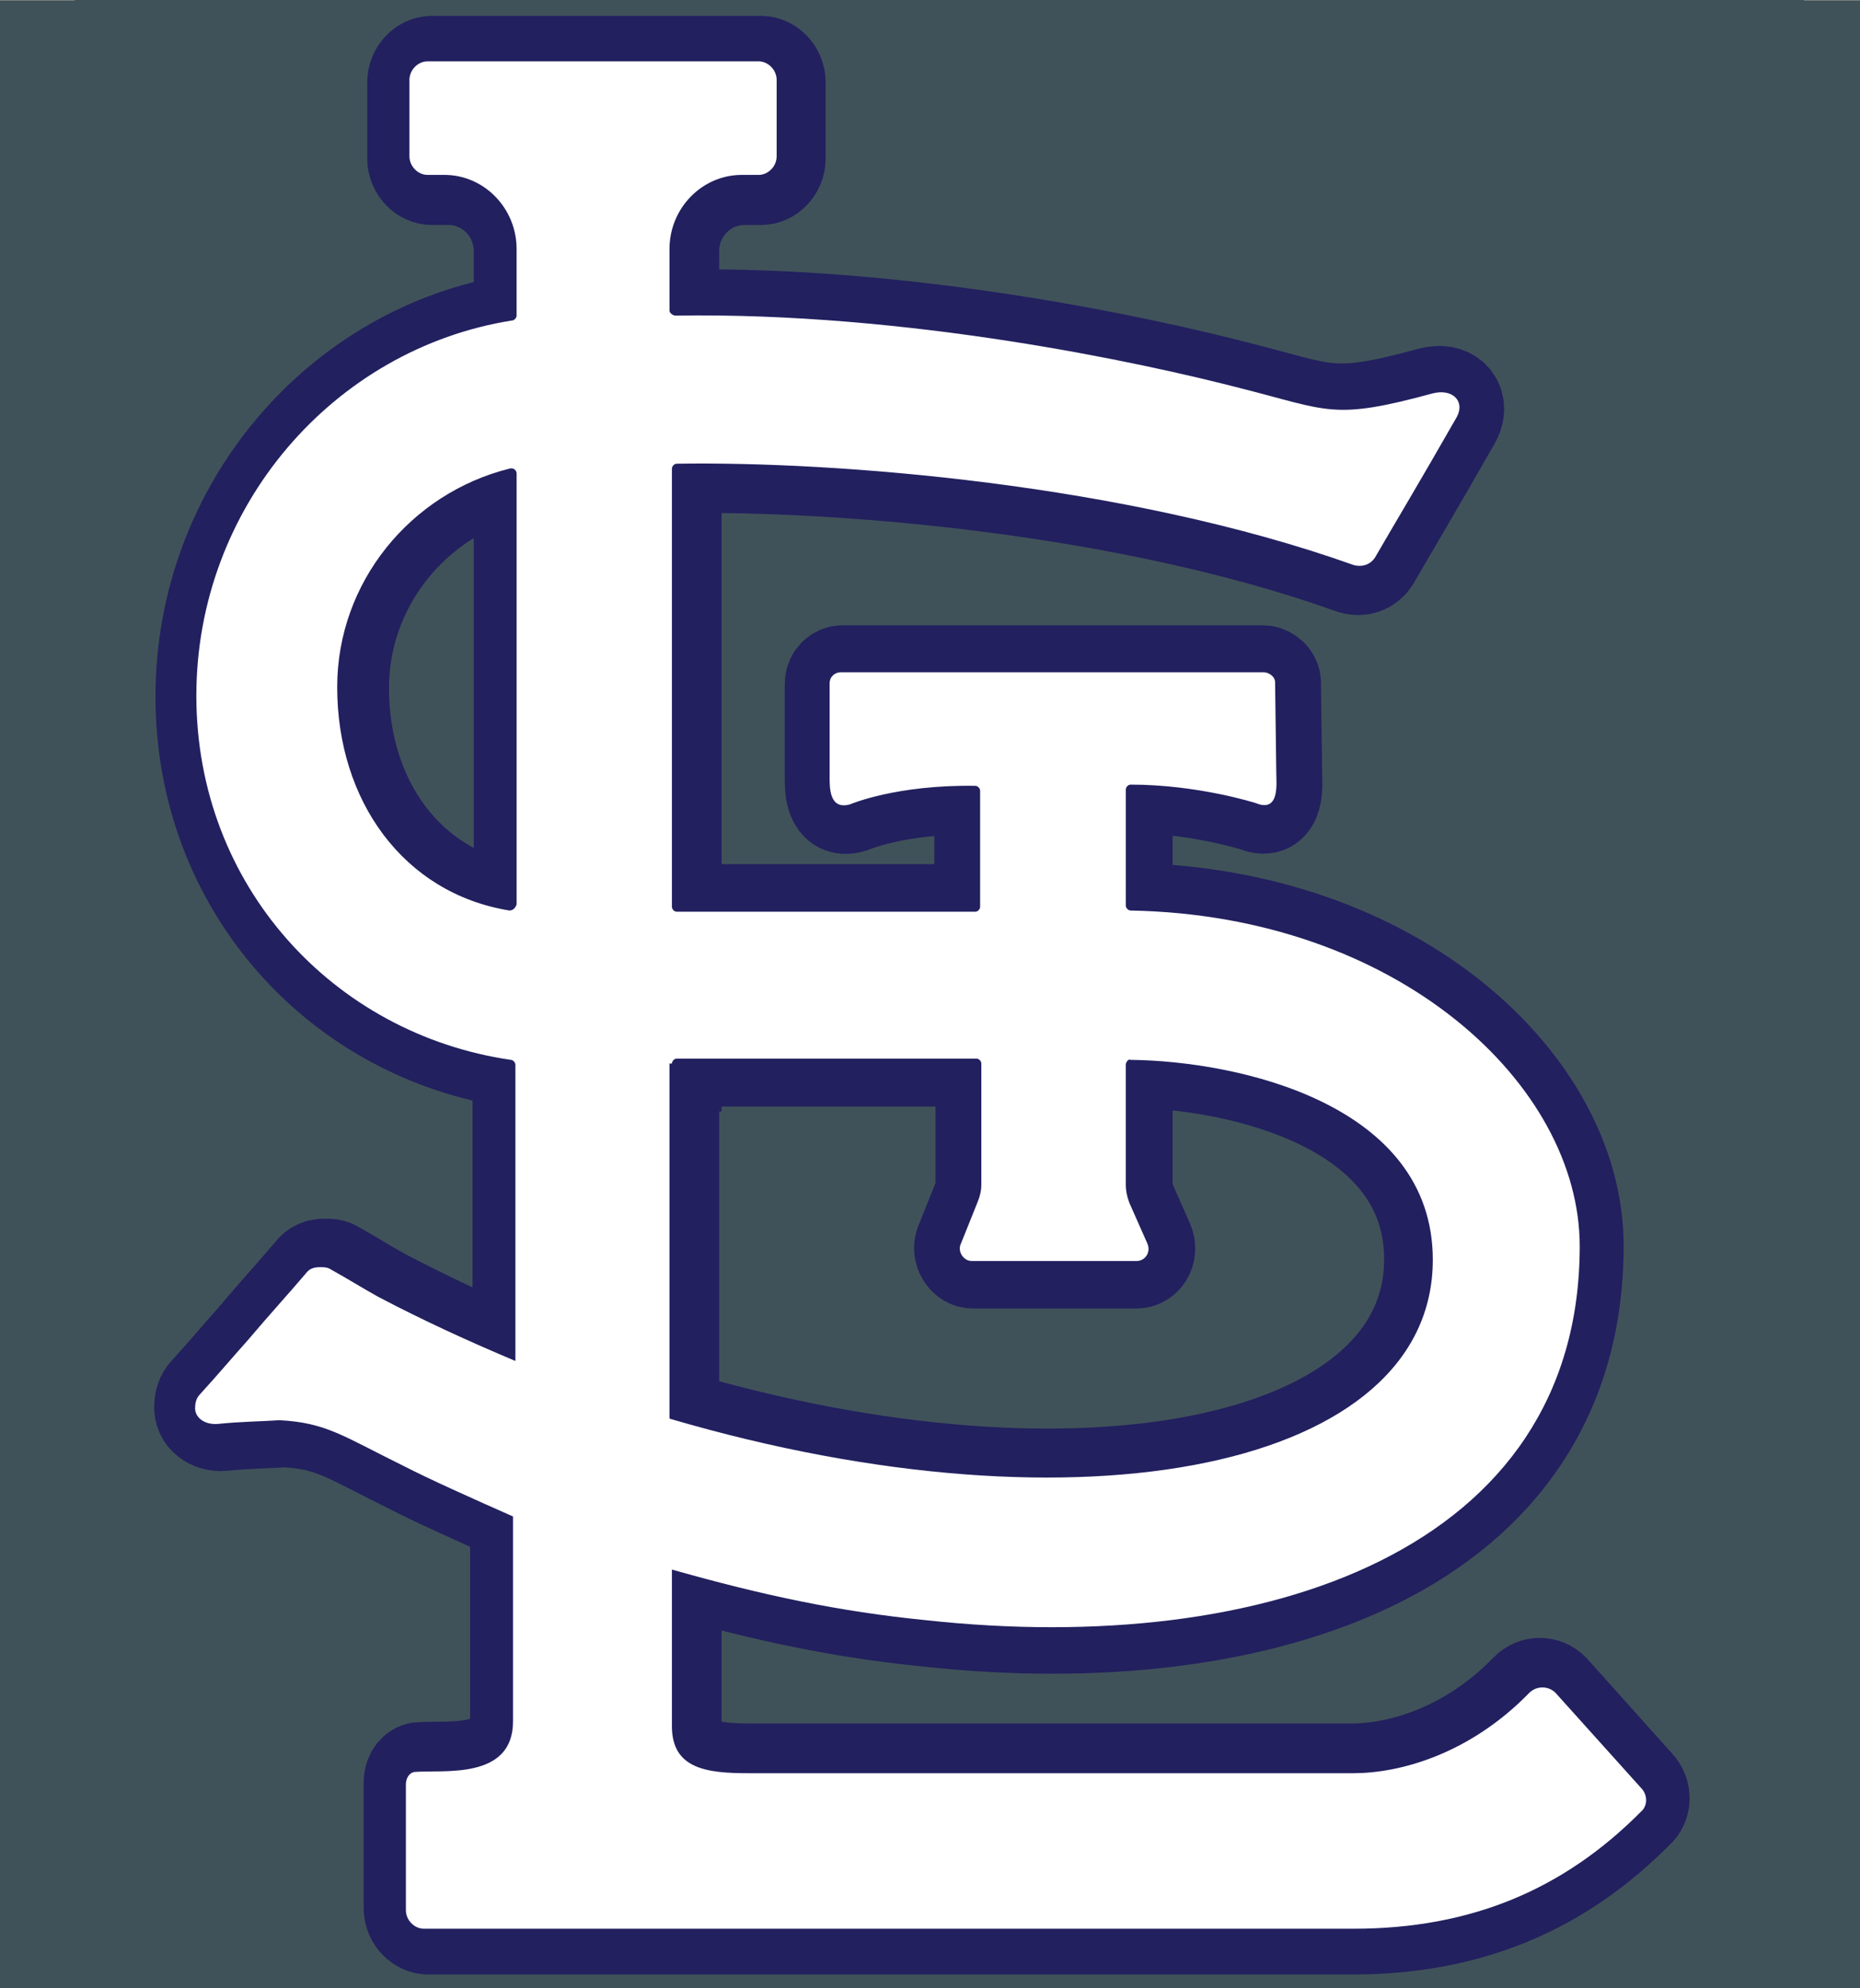 <?xml version="1.0" encoding="UTF-8" standalone="no"?>
<svg
   xmlns:dc="http://purl.org/dc/elements/1.1/"
   xmlns:cc="http://creativecommons.org/ns#"
   xmlns:rdf="http://www.w3.org/1999/02/22-rdf-syntax-ns#"
   xmlns:svg="http://www.w3.org/2000/svg"
   xmlns="http://www.w3.org/2000/svg"
   xmlns:sodipodi="http://sodipodi.sourceforge.net/DTD/sodipodi-0.dtd"
   xmlns:inkscape="http://www.inkscape.org/namespaces/inkscape"
   version="1.1"
   id="Layer_1"
   x="0"
   y="0"
   viewBox="0 0 203 217"
   xml:space="preserve"
   width="203"
   height="217"
   sodipodi:docname="St._Louis_Cardinals_insignia_logo3.svg"
   inkscape:version="1.0.1 (3bc2e813f5, 2020-09-07)"><rect x="0" y="0" width="203" height="217" fill="#808080" stroke="none"/><sodipodi:namedview
     pagecolor="#ffffff"
     bordercolor="#666666"
     borderopacity="1"
     objecttolerance="10"
     gridtolerance="10"
     guidetolerance="10"
     inkscape:pageopacity="0"
     inkscape:pageshadow="2"
     inkscape:window-width="1920"
     inkscape:window-height="986"
     id="namedview863"
     showgrid="false"
     inkscape:zoom="2.4509804"
     inkscape:cx="18.520042"
     inkscape:cy="125.84095"
     inkscape:window-x="-11"
     inkscape:window-y="-11"
     inkscape:window-maximized="1"
     inkscape:current-layer="layer5"
     inkscape:document-rotation="0" /><defs
     id="defs901" /><style
     id="style886">.st0{fill:none}.st1{fill:#fff}</style><g
     inkscape:groupmode="layer"
     id="layer5"
     inkscape:label="Layer 2"><rect
       style="fill:#405259;fill-opacity:1;stroke-width:10.473"
       id="rect848"
       width="204.562"
       height="218.61"
       x="-0.154"
       y="0.078" /></g><path
     class="st0"
     d="M 110.7,100.7 C 110.7,88 94.6,84.6 85.6,84.5 c -0.2,0 -0.4,0.2 -0.4,0.4 v 9.7 c 0,0.5 0.1,1 0.3,1.5 l 1.5,3.3 c 0.3,0.7 -0.2,1.4 -0.9,1.4 H 72.4 c -0.7,0 -1.2,-0.7 -0.9,-1.4 L 72.9,96 c 0.2,-0.4 0.3,-0.9 0.3,-1.4 v -9.8 c 0,-0.2 -0.2,-0.4 -0.4,-0.4 h -25 c -0.2,0 -0.4,0.2 -0.4,0.4 v 28.6 c 0,0 0,0.1 0.1,0.1 34.1,9.9 63.2,4 63.2,-12.8 z M 34.4,37.2 c 0,-0.3 -0.3,-0.5 -0.6,-0.4 -8.2,2 -14.3,9.2 -14.3,17.7 0,9.1 5.5,16.7 14.3,18.1 0.3,0 0.5,-0.2 0.5,-0.4 v -35 z"
     id="path888" /><g
     id="g896"
     style="fill:#405259;fill-opacity:1"
     transform="translate(3,4.8)"><path
       id="path894"
       style="fill:#405259;fill-opacity:1"
       transform="translate(-3,-4.8)"
       d="m 128.131,160.221 c 0.009,0.016 0.009,0.018 0.021,0.037 0.008,-9.4e-4 0.017,-8.6e-4 0.025,-0.002 -6.8e-4,-0.003 7e-4,-0.004 0,-0.006 -0.006,-0.017 -0.013,-0.017 -0.019,-0.029 -0.009,0 -0.018,1e-5 -0.027,0 z m 1.115,0 c 0.082,3.2e-4 0.164,0.002 0.246,0.002 0.137,-2.9e-4 0.273,-0.002 0.41,-0.002 h -0.412 z m 2.055,0.523 v 0.043 c 0.006,0.002 0.012,0.005 0.018,0.008 -0.005,-0.017 -0.009,-0.034 -0.014,-0.051 z m 2.996,0.588 c -10e-4,0.002 -0.002,0.005 -0.002,0.004 l 0.002,0.002 c 6.3e-4,-0.002 0.001,-0.004 0.002,-0.006 -5.8e-4,2.1e-4 -0.001,-2.1e-4 -0.002,0 z m 0.402,0.326 c -0.007,0.016 -0.008,0.012 -0.018,0.035 -0.003,0.009 0.013,-0.014 0.018,-0.021 z m -5.717,0.797 c -1e-5,0.026 4e-5,0.052 0,0.078 0.003,-1.5e-4 0.007,1.3e-4 0.01,0 -0.003,-0.025 -0.006,-0.05 -0.008,-0.074 -7e-4,-0.002 -9.6e-4,-9e-4 -0.002,-0.004 z m -1.086,0.838 c 0.091,0.086 0.097,0.108 0.113,0.119 -0.09,-0.082 -0.2,-0.201 -0.113,-0.119 z" /></g><g
     inkscape:groupmode="layer"
     id="layer1"
     inkscape:label="Layer 1"><g
       id="layer2"
       transform="matrix(1.314,0,0,1.347,12.392,0.947)"><g
         id="layer3" /><g
         id="layer4"><rect
           style="fill:#405259;fill-opacity:1;stroke:none;stroke-width:8.23;stroke-miterlimit:4;stroke-dasharray:none;stroke-opacity:1"
           id="rect3043"
           width="143.612"
           height="172.094"
           x="-3.222"
           y="-6.46" /></g><g
         id="g3040"
         transform="translate(-1.522,0.068)"><path
           id="path905-5"
           style="fill:#405259;fill-opacity:1;stroke:#22205f;stroke-width:7.77;stroke-miterlimit:4;stroke-dasharray:none;stroke-opacity:1"
           d="m 27.968,4.399 c -0.795,0 -1.491,0.698 -1.491,1.496 v 6.184 c 0,0.798 0.696,1.496 1.491,1.496 h 1.392 c 3.279,0 5.962,2.693 5.962,5.985 v 5.387 c 0,0.2 -0.199,0.399 -0.398,0.399 -14.707,2.294 -26.034,15.063 -26.034,30.326 0,15.362 11.328,27.333 25.935,29.427 0.199,0 0.398,0.2 0.398,0.399 v 23.941 c -3.875,-1.596 -7.652,-3.293 -11.328,-5.188 -1.292,-0.698 -2.584,-1.496 -3.876,-2.194 -0.298,-0.2 -0.597,-0.201 -0.895,-0.201 -0.497,0 -0.894,0.1 -1.192,0.499 -1.292,1.496 -2.882,3.192 -4.869,5.486 -1.192,1.297 -2.385,2.694 -3.876,4.29 -0.298,0.299 -0.396,0.698 -0.396,0.998 -0.099,0.798 0.694,1.497 1.886,1.397 1.987,-0.2 3.678,-0.2 5.069,-0.3 3.875,0.2 5.265,1.298 10.234,3.692 2.186,1.097 5.366,2.493 9.042,4.09 v 16.559 c 0,4.788 -5.862,3.89 -8.147,4.09 -0.497,0.1 -0.695,0.599 -0.695,0.998 v 10.176 c 0,0.798 0.696,1.496 1.491,1.496 h 76.712 c 9.738,0 17.39,-3.192 23.749,-9.477 0.497,-0.399 0.596,-1.297 0,-1.896 l -7.055,-7.682 c -0.596,-0.599 -1.591,-0.599 -2.187,0 -4.968,4.988 -10.731,6.484 -14.507,6.484 H 54.501 c -3.379,0 -6.36,-0.298 -6.36,-3.789 v -12.67 c 7.552,2.095 13.812,3.393 20.966,4.091 28.022,2.993 53.958,-5.687 53.958,-30.226 0,-13.068 -15.005,-26.733 -37.065,-27.132 -0.199,0 -0.398,-0.2 -0.398,-0.399 V 63.254 c 0,-0.2 0.199,-0.399 0.398,-0.399 5.565,0 10.335,1.496 10.335,1.496 1.987,0.798 1.688,-1.596 1.688,-2.394 l -0.099,-7.38 c 0,-0.499 -0.597,-0.799 -0.895,-0.799 h -34.977 c -0.397,0 -0.895,0.3 -0.895,0.898 v 7.382 c 0,0.898 -0.1,2.891 1.688,2.393 0,0 3.776,-1.596 10.335,-1.496 0.199,0 0.398,0.2 0.398,0.399 v 9.377 c 0,0.2 -0.199,0.399 -0.398,0.399 h -24.642 c -0.199,0 -0.398,-0.2 -0.398,-0.399 V 37.318 c 0,-0.2 0.199,-0.399 0.398,-0.399 13.117,-0.2 36.964,1.597 55.844,8.181 0.696,0.2 1.392,-0.002 1.789,-0.6 1.59,-2.693 3.675,-6.083 6.756,-11.37 0.696,-1.297 -0.397,-2.295 -1.987,-1.896 -8.248,2.195 -8.546,1.396 -15.8,-0.399 -8.248,-2.095 -27.525,-6.185 -46.703,-5.886 -0.199,0 -0.497,-0.2 -0.497,-0.399 V 19.561 c 0,-3.292 2.683,-5.985 5.962,-5.985 h 1.392 c 0.795,0 1.491,-0.698 1.491,-1.496 V 5.895 c 0,-0.798 -0.696,-1.496 -1.491,-1.496 z m 6.977,32.897 c 0.21,0.028 0.377,0.196 0.377,0.421 v 34.815 c -0.099,0.299 -0.298,0.499 -0.596,0.499 -8.744,-1.397 -14.21,-8.88 -14.21,-18.057 0,-8.479 6.062,-15.661 14.21,-17.656 0.074,-0.025 0.149,-0.031 0.219,-0.021 z m 13.593,47.705 h 24.741 c 0.199,0 0.398,0.198 0.398,0.397 v 9.777 c 0,0.499 -0.098,0.898 -0.297,1.397 l -1.392,3.392 c -0.298,0.599 0.199,1.395 0.895,1.395 H 86.496 c 0.696,0 1.193,-0.697 0.895,-1.395 l -1.491,-3.293 c -0.199,-0.499 -0.299,-0.998 -0.299,-1.496 v -9.675 c 0,-0.2 0.199,-0.499 0.398,-0.399 8.943,0.1 24.941,3.59 24.941,16.159 0,16.759 -28.816,22.645 -62.899,12.869 0,0 -0.101,3.8e-4 -0.101,-0.099 V 85.398 h 0.2 c 0,-0.2 0.199,-0.397 0.398,-0.397 z" /><path
           id="path905"
           style="fill:#ffffff;fill-opacity:1"
           d="m 27.599,4.2 c -0.8,0 -1.5,0.7 -1.5,1.5 v 6.199 c 0,0.8 0.7,1.5 1.5,1.5 h 1.4 c 3.3,0 6,2.7 6,6 v 5.4 c 0,0.2 -0.2,0.4 -0.4,0.4 -14.8,2.3 -26.199,15.1 -26.199,30.4 0,15.4 11.4,27.4 26.1,29.5 0.2,0 0.4,0.2 0.4,0.4 v 24 c -3.9,-1.6 -7.7,-3.301 -11.4,-5.201 -1.3,-0.7 -2.6,-1.499 -3.9,-2.199 -0.3,-0.2 -0.6,-0.201 -0.9,-0.201 -0.5,0 -0.899,0.1 -1.199,0.5 -1.3,1.5 -2.9,3.2 -4.9,5.5 -1.2,1.3 -2.4,2.701 -3.9,4.301 -0.3,0.3 -0.398,0.7 -0.398,1 -0.1,0.8 0.698,1.5 1.898,1.4 2,-0.2 3.702,-0.201 5.102,-0.301 3.9,0.2 5.299,1.301 10.299,3.701 2.2,1.1 5.4,2.5 9.1,4.1 V 138.7 c 0,4.8 -5.899,3.9 -8.199,4.1 -0.5,0.1 -0.699,0.6 -0.699,1 v 10.201 c 0,0.8 0.7,1.5 1.5,1.5 h 77.199 c 9.8,0 17.5,-3.2 23.9,-9.5 0.5,-0.4 0.6,-1.3 0,-1.9 l -7.1,-7.701 c -0.6,-0.6 -1.601,-0.6 -2.201,0 -5,5 -10.8,6.5 -14.6,6.5 H 54.3 c -3.4,0 -6.4,-0.299 -6.4,-3.799 v -12.701 c 7.6,2.1 13.9,3.402 21.1,4.102 28.2,3 54.301,-5.701 54.301,-30.301 0,-13.1 -15.101,-26.799 -37.301,-27.199 -0.2,0 -0.4,-0.2 -0.4,-0.4 V 63.2 c 0,-0.2 0.2,-0.4 0.4,-0.4 5.6,0 10.4,1.5 10.4,1.5 2,0.8 1.699,-1.6 1.699,-2.4 l -0.1,-7.398 c 0,-0.5 -0.6,-0.801 -0.9,-0.801 H 61.9 c -0.4,0 -0.9,0.3 -0.9,0.9 v 7.4 c 0,0.9 -0.101,2.898 1.699,2.398 0,0 3.8,-1.6 10.4,-1.5 0.2,0 0.4,0.2 0.4,0.4 V 72.7 c 0,0.2 -0.2,0.4 -0.4,0.4 H 48.3 C 48.1,73.1 47.9,72.9 47.9,72.7 V 37.2 c 0,-0.2 0.2,-0.4 0.4,-0.4 13.2,-0.2 37.199,1.601 56.199,8.201 0.7,0.2 1.401,-0.002 1.801,-0.602 1.6,-2.7 3.699,-6.098 6.799,-11.398 0.7,-1.3 -0.4,-2.3 -2,-1.9 -8.3,2.2 -8.6,1.4 -15.9,-0.4 -8.3,-2.1 -27.7,-6.2 -47,-5.9 -0.2,0 -0.5,-0.2 -0.5,-0.4 v -5 c 0,-3.3 2.7,-6 6,-6 h 1.4 c 0.8,0 1.5,-0.7 1.5,-1.5 V 5.7 c 0,-0.8 -0.7,-1.5 -1.5,-1.5 z M 34.621,37.179 c 0.211,0.028 0.379,0.197 0.379,0.422 v 34.9 c -0.1,0.3 -0.3,0.5 -0.6,0.5 -8.8,-1.4 -14.301,-8.902 -14.301,-18.102 0,-8.5 6.101,-15.699 14.301,-17.699 0.075,-0.025 0.15,-0.031 0.221,-0.021 z m 13.68,47.822 h 24.898 c 0.2,0 0.4,0.198 0.4,0.398 V 95.2 c 0,0.5 -0.099,0.9 -0.299,1.4 L 71.9,100.001 c -0.3,0.6 0.2,1.398 0.9,1.398 h 13.699 c 0.7,0 1.2,-0.698 0.9,-1.398 L 85.9,96.7 C 85.7,96.2 85.599,95.7 85.599,95.2 v -9.699 c 0,-0.2 0.2,-0.5 0.4,-0.4 9,0.1 25.1,3.599 25.1,16.199 0,16.8 -28.999,22.7 -63.299,12.9 0,0 -0.102,3.9e-4 -0.102,-0.1 V 85.399 H 47.9 c 0,-0.2 0.2,-0.398 0.4,-0.398 z" /></g></g></g></svg>
